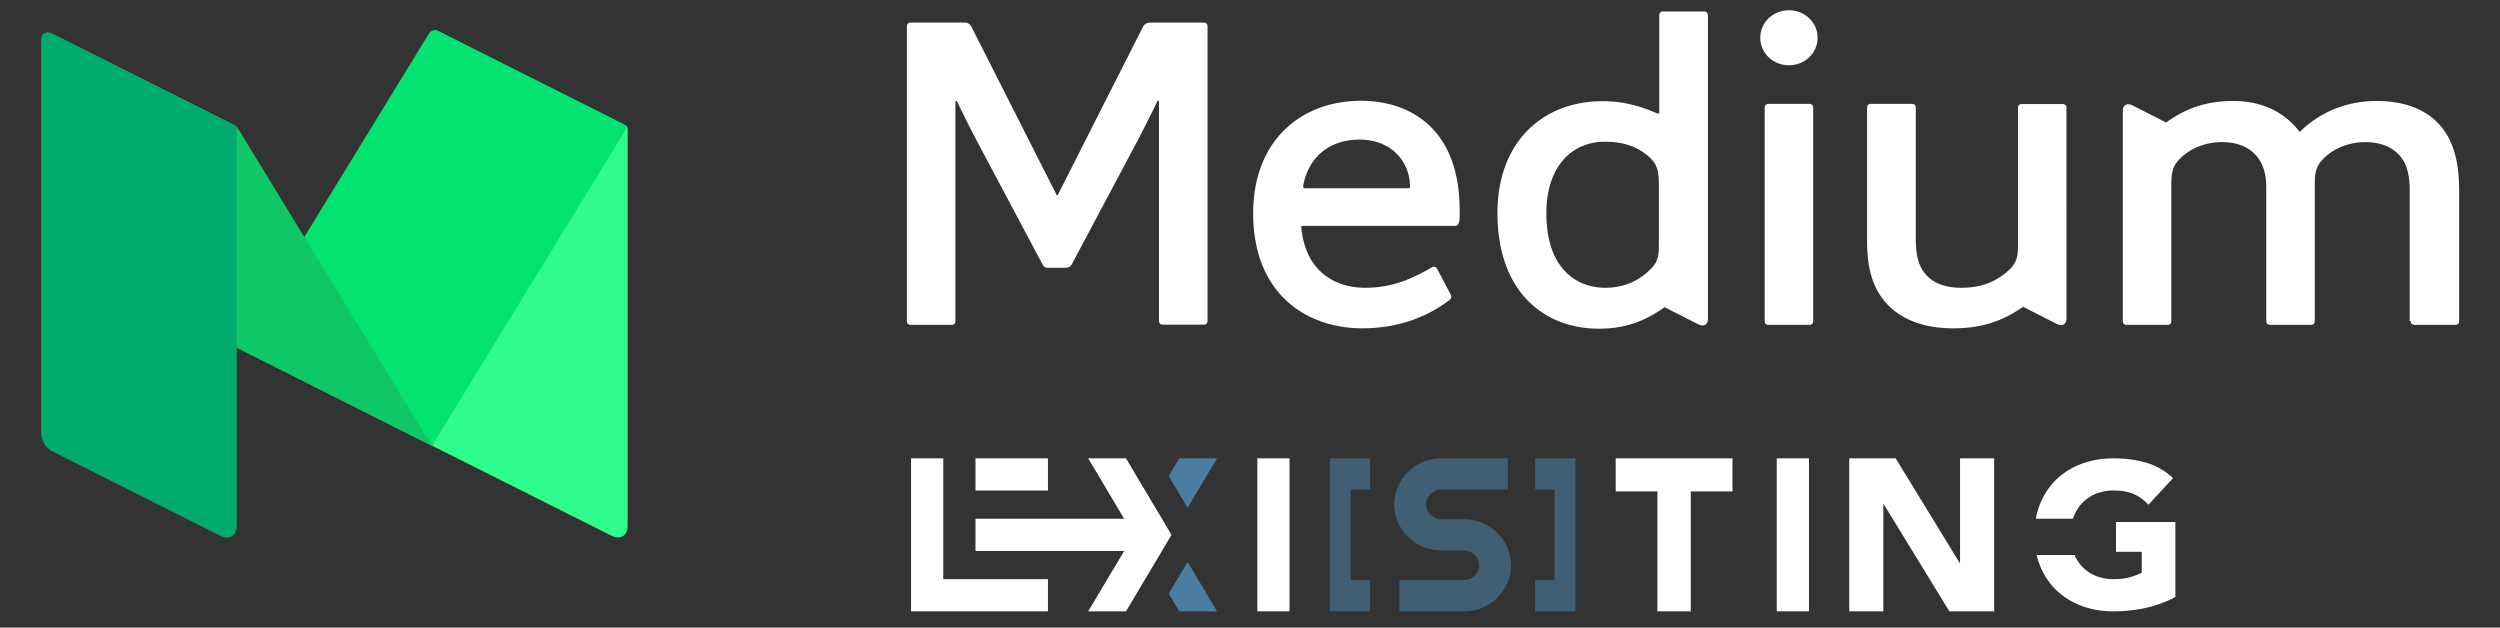<svg xmlns="http://www.w3.org/2000/svg" width="243" height="61">
  <rect width="100%" height="100%" fill="#333333" stroke="none"/>
  <g fill="none" fill-rule="evenodd">
    <path fill="#FFF" fill-rule="nonzero" d="M103.613 26.011c.278 0 .427-.093.575-.336l6.387-12.01a124.478 124.478 0 0 0 1.894-3.774c.056-.15.186-.093.186 0v21.294c0 .243.148.374.37.374H117c.241 0 .371-.15.371-.374V2.569c0-.243-.148-.374-.371-.374h-5.217c-.334 0-.52.15-.668.374l-8.28 16.344c-.057.093-.094.093-.15 0l-8.28-16.344c-.148-.243-.334-.374-.668-.374H88.52c-.241 0-.371.15-.371.374v28.635c0 .242.148.373.37.373h3.974c.241 0 .371-.15.371-.373V9.91c0-.094.149-.15.186 0a124.48 124.48 0 0 0 1.894 3.773l6.386 12.01c.149.243.279.337.576.337h1.708v-.019zm62.381-24.525c0-.243-.148-.374-.37-.374h-3.974c-.241 0-.371.15-.371.374v9.395c0 .15-.056.187-.186.15-1.745-.766-3.416-1.196-5.31-1.196-5.867 0-10.23 3.997-10.23 10.871 0 7.715 4.586 11.245 9.859 11.245 2.47 0 4.4-.673 6.387-2.092l3.267 1.662c.576.28.947 0 .947-.523V1.486h-.019zm-44.186 19.239c0 7.957 5.31 11.188 10.6 11.188 3.083 0 5.96-.859 8.43-2.708.241-.187.278-.336.148-.616l-1.28-2.429c-.15-.28-.335-.28-.576-.149-2.265 1.326-4.16 1.961-6.443 1.961-2.692 0-5.774-1.382-6.2-5.865 0-.056 0-.15.148-.15h14.815c.483 0 .427-.803.427-1.531 0-7.677-4.548-10.628-9.617-10.628-5.922.018-10.452 3.978-10.452 10.927zm68.805 7.247c-1.987 0-3.36-.766-3.973-2.148-.279-.616-.427-1.438-.427-2.67V10.47c0-.243-.149-.373-.372-.373h-3.991c-.242 0-.372.149-.372.373v12.87c0 1.999.279 3.343.762 4.427 1.28 2.802 4.028 4.146 7.63 4.146 2.692 0 4.735-.672 6.777-2.092l3.267 1.663c.576.28.947 0 .947-.523V10.489c0-.243-.148-.374-.371-.374h-3.973c-.242 0-.371.15-.371.374v13.206c0 1.195-.056 1.718-.799 2.484-1.522 1.42-3.082 1.793-4.734 1.793zm-40.307-7.247c0-4.576 2.507-6.949 5.681-6.949 1.616 0 3.082.374 4.308 1.476.854.766.947 1.438.947 3.045v5.38c0 1.195-.056 1.718-.799 2.483-1.466 1.439-3.026 1.812-4.456 1.812-2.506 0-5.68-1.625-5.68-7.247zm21.221 10.479c0 .242.149.373.371.373h3.974c.24 0 .37-.15.37-.373V10.47c0-.243-.148-.373-.37-.373h-3.974c-.24 0-.37.149-.37.373v20.734zm-44.855-13.15c.483-2.709 2.47-4.483 5.495-4.483 3.027 0 4.883 2.092 4.883 4.576 0 .094-.056.15-.148.15H126.82c-.185 0-.148-.187-.148-.243zM171.1 3.67c0 1.476 1.225 2.671 2.785 2.671s2.785-1.195 2.785-2.67c0-1.477-1.225-2.672-2.785-2.672S171.1 2.195 171.1 3.671zm63.217 27.533c0 .242.149.373.371.373h3.973c.242 0 .372-.15.372-.373v-12.57c0-2.428-.372-3.96-1.003-5.193-1.318-2.522-3.88-3.624-7.018-3.624-2.84 0-5.44 1.01-7.482 3.008-1.522-1.999-3.75-3.008-6.442-3.008-2.562 0-4.586.673-6.535 2.092l-3.268-1.662c-.575-.28-.947 0-.947.523v20.435c0 .242.149.373.372.373h3.973c.241 0 .37-.15.37-.373v-13.15c0-1.233.094-1.812.706-2.485 1.04-1.139 2.6-1.755 4.215-1.755 2.655 0 4.307 1.531 4.307 4.333v13.057c0 .242.149.373.372.373h3.973c.241 0 .37-.15.37-.373v-13.15c0-1.233.094-1.812.706-2.485 1.04-1.139 2.6-1.755 4.215-1.755 1.745 0 3.082.672 3.787 1.961.335.672.52 1.532.52 2.708v12.72h.093z"/>
    <path fill="#2FFC8D" d="M42.533 2.99c-.297-.13-.52 0-.52.337V43.33l17.435 8.744c.855.43 1.562 0 1.562-.99v-38.49c0-.206-.093-.374-.279-.449L42.533 2.99z"/>
    <path fill="#03E370" d="M22.997 33.783l18.7-30.53c.167-.281.557-.393.836-.244l18.068 9.062a.423.423 0 0 1 .167.617L41.994 43.33l-18.997-9.548z"/>
    <path fill="#10C767" d="M6.1 3.794c-1.152-.598-1.542-.15-.873.972l17.77 29.017 18.997 9.567-18.867-30.868a.912.912 0 0 0-.334-.317L6.1 3.794z"/>
    <path fill="#00AB6C" d="M22.997 51.104c0 .971-.706 1.42-1.561.99L5.06 43.854C4.465 43.555 4 42.79 4 42.135V3.906c0-.654.465-.953 1.06-.654l17.714 8.913c.13.074.242.224.242.373v38.566h-.019z"/>
    <path fill="#FFF" d="M197.964 53.944h3.675a3.9 3.9 0 0 0 .754 1.137c.365.381.809.681 1.318.894.511.213 1.091.32 1.725.32.65 0 1.22-.073 1.688-.218.43-.132.784-.268 1.054-.405v-2.04h-2.504V50.74h5.772v7.29l-.083.044c-.916.474-1.884.822-2.879 1.032a14.77 14.77 0 0 1-3.048.317c-1.105 0-2.138-.175-3.071-.519a7.084 7.084 0 0 1-2.439-1.491 6.775 6.775 0 0 1-1.604-2.353 7.13 7.13 0 0 1-.358-1.116zm-.081-3.522a7.28 7.28 0 0 1 .44-1.508c.38-.916.92-1.707 1.603-2.353a7.097 7.097 0 0 1 2.439-1.491c.933-.344 1.966-.518 3.07-.518 1.126 0 2.178.137 3.129.407a6.231 6.231 0 0 1 2.537 1.415l.113.104-2.384 2.583-.115-.118a4.198 4.198 0 0 0-1.369-.945c-.504-.211-1.146-.32-1.91-.32a4.5 4.5 0 0 0-1.725.32c-.51.214-.953.515-1.318.895a3.938 3.938 0 0 0-.9 1.529h-3.61zm-88.614 3.131H94.816v-3.131h14.453l-3.495-5.87h3.672l4.426 7.435-4.426 7.436h-3.672z"/>
    <path fill="#FFF" d="M88.554 59.423V44.552h3.131v11.74h10.175v3.131zm6.262-11.741v-3.13h7.044v3.13z"/>
    <path fill="#4B7DA0" d="M113.602 57.701l1.836-3.084 2.86 4.806h-3.672zm1.836-8.344l-1.836-3.084 1.024-1.721h3.672z"/>
    <path fill="#FFF" d="M122.212 59.423V44.552h3.131v14.871zm38.886-11.662h-4.053v-3.209h11.35v3.209h-4.054v11.662h-3.243zM172.7 59.423V44.552h3.131v14.871zm7.045-14.871h4.514l6.258 10.224V44.552h3.317v14.871h-4.356l-6.416-10.481-.002 10.481h-3.315z"/>
    <path fill="#4B7DA0" fill-opacity=".6" d="M133.171 44.552v3.029h-1.884v8.81h1.884v3.032h-3.914V44.552zm16.046 0h3.914v14.871h-3.914v-3.032h1.884v-8.81h-1.884zM136.02 59.423V56.39h6.271c.81 0 1.479-.65 1.479-1.444 0-.794-.668-1.444-1.479-1.444h-2.194c-2.527 0-4.578-2.007-4.578-4.476 0-2.471 2.05-4.475 4.578-4.475h6.461v3.029h-6.46c-.812 0-1.48.653-1.48 1.446 0 .791.668 1.445 1.48 1.445h2.193c2.527 0 4.578 2.004 4.578 4.475 0 2.47-2.051 4.476-4.578 4.476h-6.27z"/>
  </g>
</svg>
